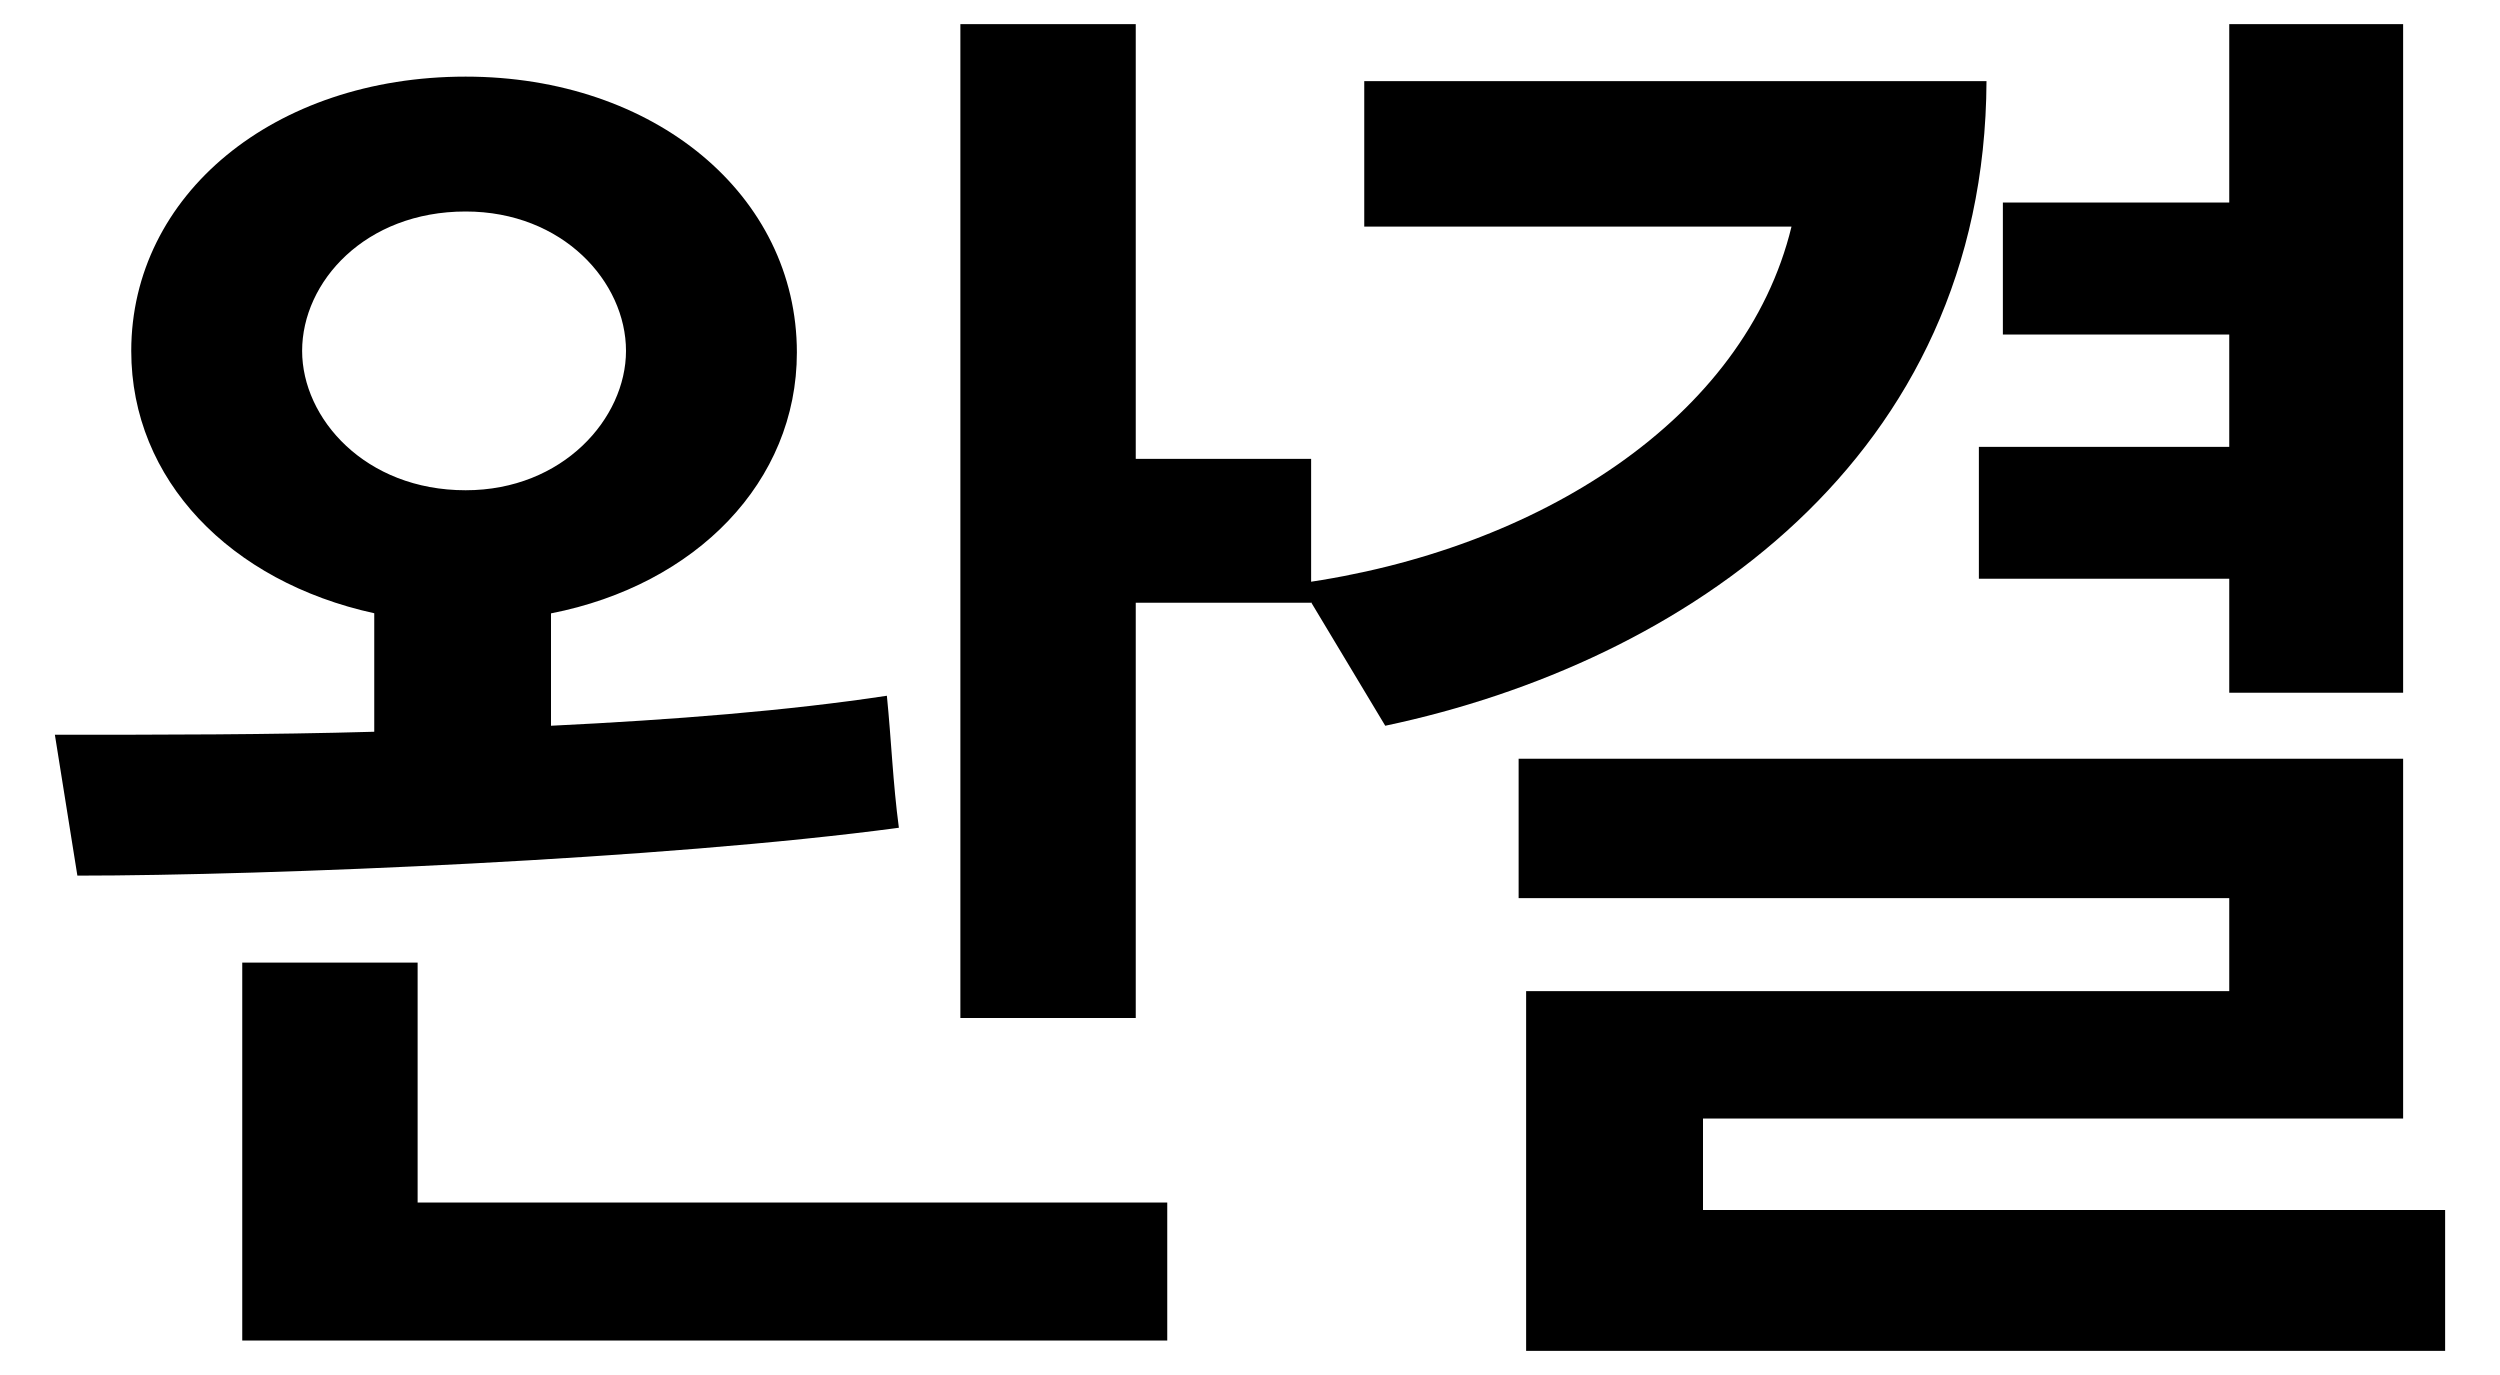 <svg xmlns="http://www.w3.org/2000/svg" viewBox="0 0 20 11" class="ridi_icon"><path d="M.619 7.005l-.18-1.127c.852 0 1.715 0 2.555-.024v-.948C1.842 4.654 1.05 3.839 1.05 2.808 1.05 1.56 2.19.613 3.725.613c1.511 0 2.65.947 2.65 2.207 0 1.032-.804 1.859-1.967 2.087v.899c.983-.048 1.895-.12 2.687-.24.036.36.048.696.096 1.056-1.871.252-5.049.383-6.572.383zm1.319 3.718V7.701h1.403V9.62h5.997v1.104h-7.4zm1.787-9.031c-.804 0-1.308.563-1.308 1.115 0 .54.504 1.115 1.308 1.115.779 0 1.283-.576 1.283-1.115 0-.551-.504-1.115-1.283-1.115zm5.361 1.979h1.403v1.151H9.086v3.322H7.683V.193h1.403v3.478z"/><path d="M11.082 5.806l-.684-1.139c1.907-.264 3.562-1.319 3.934-2.854h-3.418V.649h4.978c-.013 3.022-2.423 4.653-4.81 5.157zm1.127 5.001V7.929h5.625v-.744h-5.685V6.07h7.076v2.878h-5.601v.732h5.937v1.127h-7.352zm5.625-5.265V4.63h-2.003V3.575h2.003v-.899h-1.811V1.62h1.811V.193h1.391v5.349h-1.391z"/></svg>